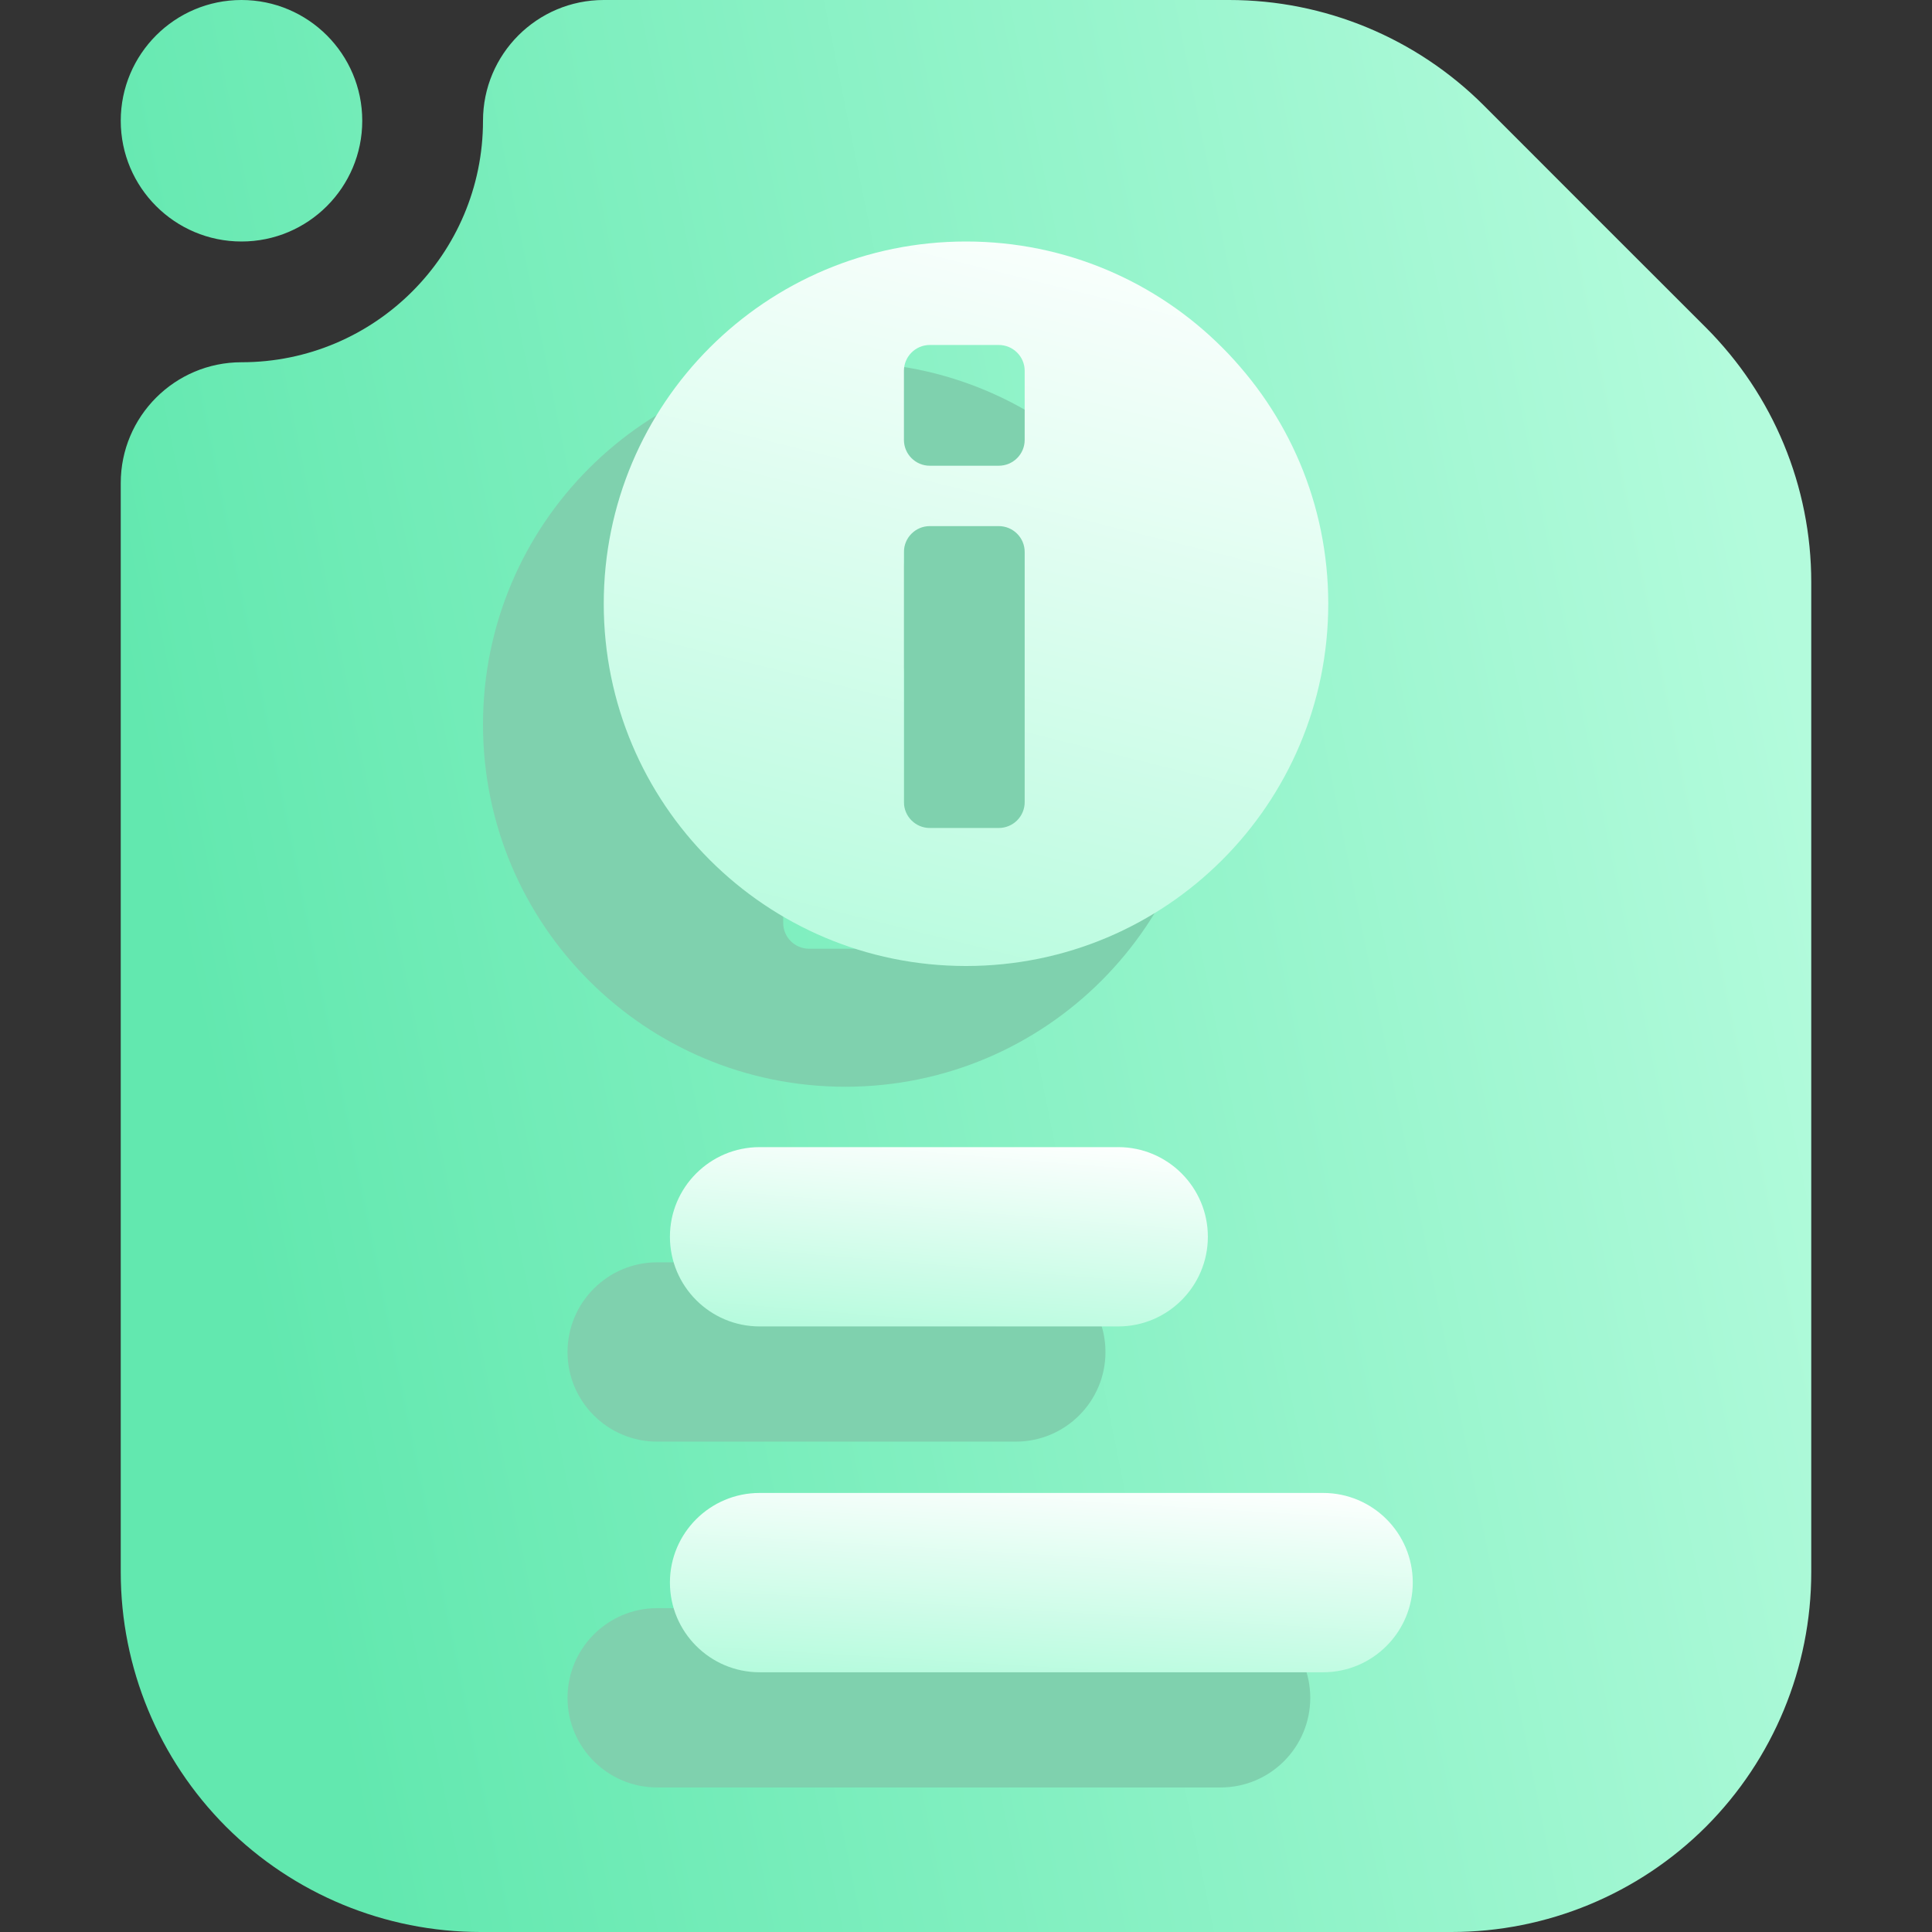 <svg width="16" height="16" viewBox="0 0 16 16" fill="none" xmlns="http://www.w3.org/2000/svg">
<rect x="0" y="0" width="16" height="16" fill="#333333" stroke="none"/>
<g clip-path="url(#clip0_54_596)">
<path fill-rule="evenodd" clip-rule="evenodd" d="M5 0H10.18C10.97 0 11.728 0.314 12.287 0.872C12.817 1.403 13.597 2.183 14.128 2.713C14.686 3.272 15 4.03 15 4.82V13.021C15 13.811 14.686 14.569 14.128 15.128C13.569 15.686 12.811 16 12.021 16C9.796 16 6.204 16 3.979 16C3.189 16 2.431 15.686 1.872 15.128C1.314 14.569 1 13.811 1 13.021V4C1 3.448 1.448 3 2 3C3.104 3 4 2.104 4 1C4 0.448 4.448 0 5 0ZM3 1C3 1.552 2.552 2 2 2C1.448 2 1 1.552 1 1C1 0.448 1.448 0 2 0C2.552 0 3 0.448 3 1Z" fill="url(#paint0_linear_54_596)"/>
<path fill-rule="evenodd" clip-rule="evenodd" d="M8.412 10.454H5.442C5.033 10.454 4.7 10.787 4.7 11.197C4.7 11.607 5.033 11.939 5.442 11.939H8.412C8.822 11.939 9.155 11.607 9.155 11.197C9.155 10.787 8.822 10.454 8.412 10.454Z" fill="#7FD1AE"/>
<path fill-rule="evenodd" clip-rule="evenodd" d="M10.109 13.318H5.442C5.033 13.318 4.7 13.651 4.7 14.061C4.7 14.47 5.033 14.803 5.442 14.803H10.109C10.519 14.803 10.851 14.47 10.851 14.061C10.851 13.651 10.519 13.318 10.109 13.318Z" fill="#7FD1AE"/>
<path fill-rule="evenodd" clip-rule="evenodd" d="M9.261 9.5H6.291C5.881 9.5 5.548 9.833 5.548 10.242C5.548 10.652 5.881 10.985 6.291 10.985H9.261C9.67 10.985 10.003 10.652 10.003 10.242C10.003 9.833 9.67 9.5 9.261 9.5Z" fill="url(#paint1_linear_54_596)"/>
<path fill-rule="evenodd" clip-rule="evenodd" d="M10.958 12.364H6.291C5.881 12.364 5.548 12.696 5.548 13.106C5.548 13.516 5.881 13.849 6.291 13.849H10.958C11.367 13.849 11.7 13.516 11.7 13.106C11.7 12.696 11.367 12.364 10.958 12.364Z" fill="url(#paint2_linear_54_596)"/>
<path fill-rule="evenodd" clip-rule="evenodd" d="M4 6C4 4.342 5.342 3 7 3C8.658 3 10 4.342 10 6C10 7.658 8.658 9 7 9C5.342 9 4 7.658 4 6ZM6.486 4.071C6.486 3.953 6.582 3.857 6.7 3.857H7.271C7.39 3.857 7.486 3.953 7.486 4.071V4.643C7.486 4.761 7.39 4.857 7.271 4.857H6.7C6.582 4.857 6.486 4.761 6.486 4.643V4.071ZM6.486 5.571C6.486 5.453 6.582 5.357 6.7 5.357H7.271C7.39 5.357 7.486 5.453 7.486 5.571V7.643C7.486 7.761 7.39 7.857 7.271 7.857H6.7C6.582 7.857 6.486 7.761 6.486 7.643V5.571Z" fill="#7FD1AE"/>
<path fill-rule="evenodd" clip-rule="evenodd" d="M5 5C5 3.342 6.342 2 8 2C9.658 2 11 3.342 11 5C11 6.658 9.658 8 8 8C6.342 8 5 6.658 5 5ZM7.486 3.071C7.486 2.953 7.582 2.857 7.7 2.857H8.271C8.39 2.857 8.486 2.953 8.486 3.071V3.643C8.486 3.761 8.39 3.857 8.271 3.857H7.7C7.582 3.857 7.486 3.761 7.486 3.643V3.071ZM7.486 4.571C7.486 4.453 7.582 4.357 7.7 4.357H8.271C8.39 4.357 8.486 4.453 8.486 4.571V6.643C8.486 6.761 8.39 6.857 8.271 6.857H7.7C7.582 6.857 7.486 6.761 7.486 6.643V4.571Z" fill="url(#paint3_linear_54_596)"/>
</g>
<defs>
<linearGradient id="paint0_linear_54_596" x1="2.75" y1="14" x2="16.008" y2="11.323" gradientUnits="userSpaceOnUse">
<stop stop-color="#62E8AF"/>
<stop offset="1" stop-color="#B3FBDC"/>
</linearGradient>
<linearGradient id="paint1_linear_54_596" x1="5.548" y1="10.985" x2="5.702" y2="9.142" gradientUnits="userSpaceOnUse">
<stop stop-color="#B3FBDC"/>
<stop offset="1" stop-color="white"/>
</linearGradient>
<linearGradient id="paint2_linear_54_596" x1="5.548" y1="13.849" x2="5.66" y2="11.999" gradientUnits="userSpaceOnUse">
<stop stop-color="#B3FBDC"/>
<stop offset="1" stop-color="white"/>
</linearGradient>
<linearGradient id="paint3_linear_54_596" x1="5" y1="8" x2="6.765" y2="0.941" gradientUnits="userSpaceOnUse">
<stop stop-color="#B3FBDC"/>
<stop offset="1" stop-color="white"/>
</linearGradient>
<clipPath id="clip0_54_596">
<rect width="16" height="16" fill="white"/>
</clipPath>
</defs>
</svg>
